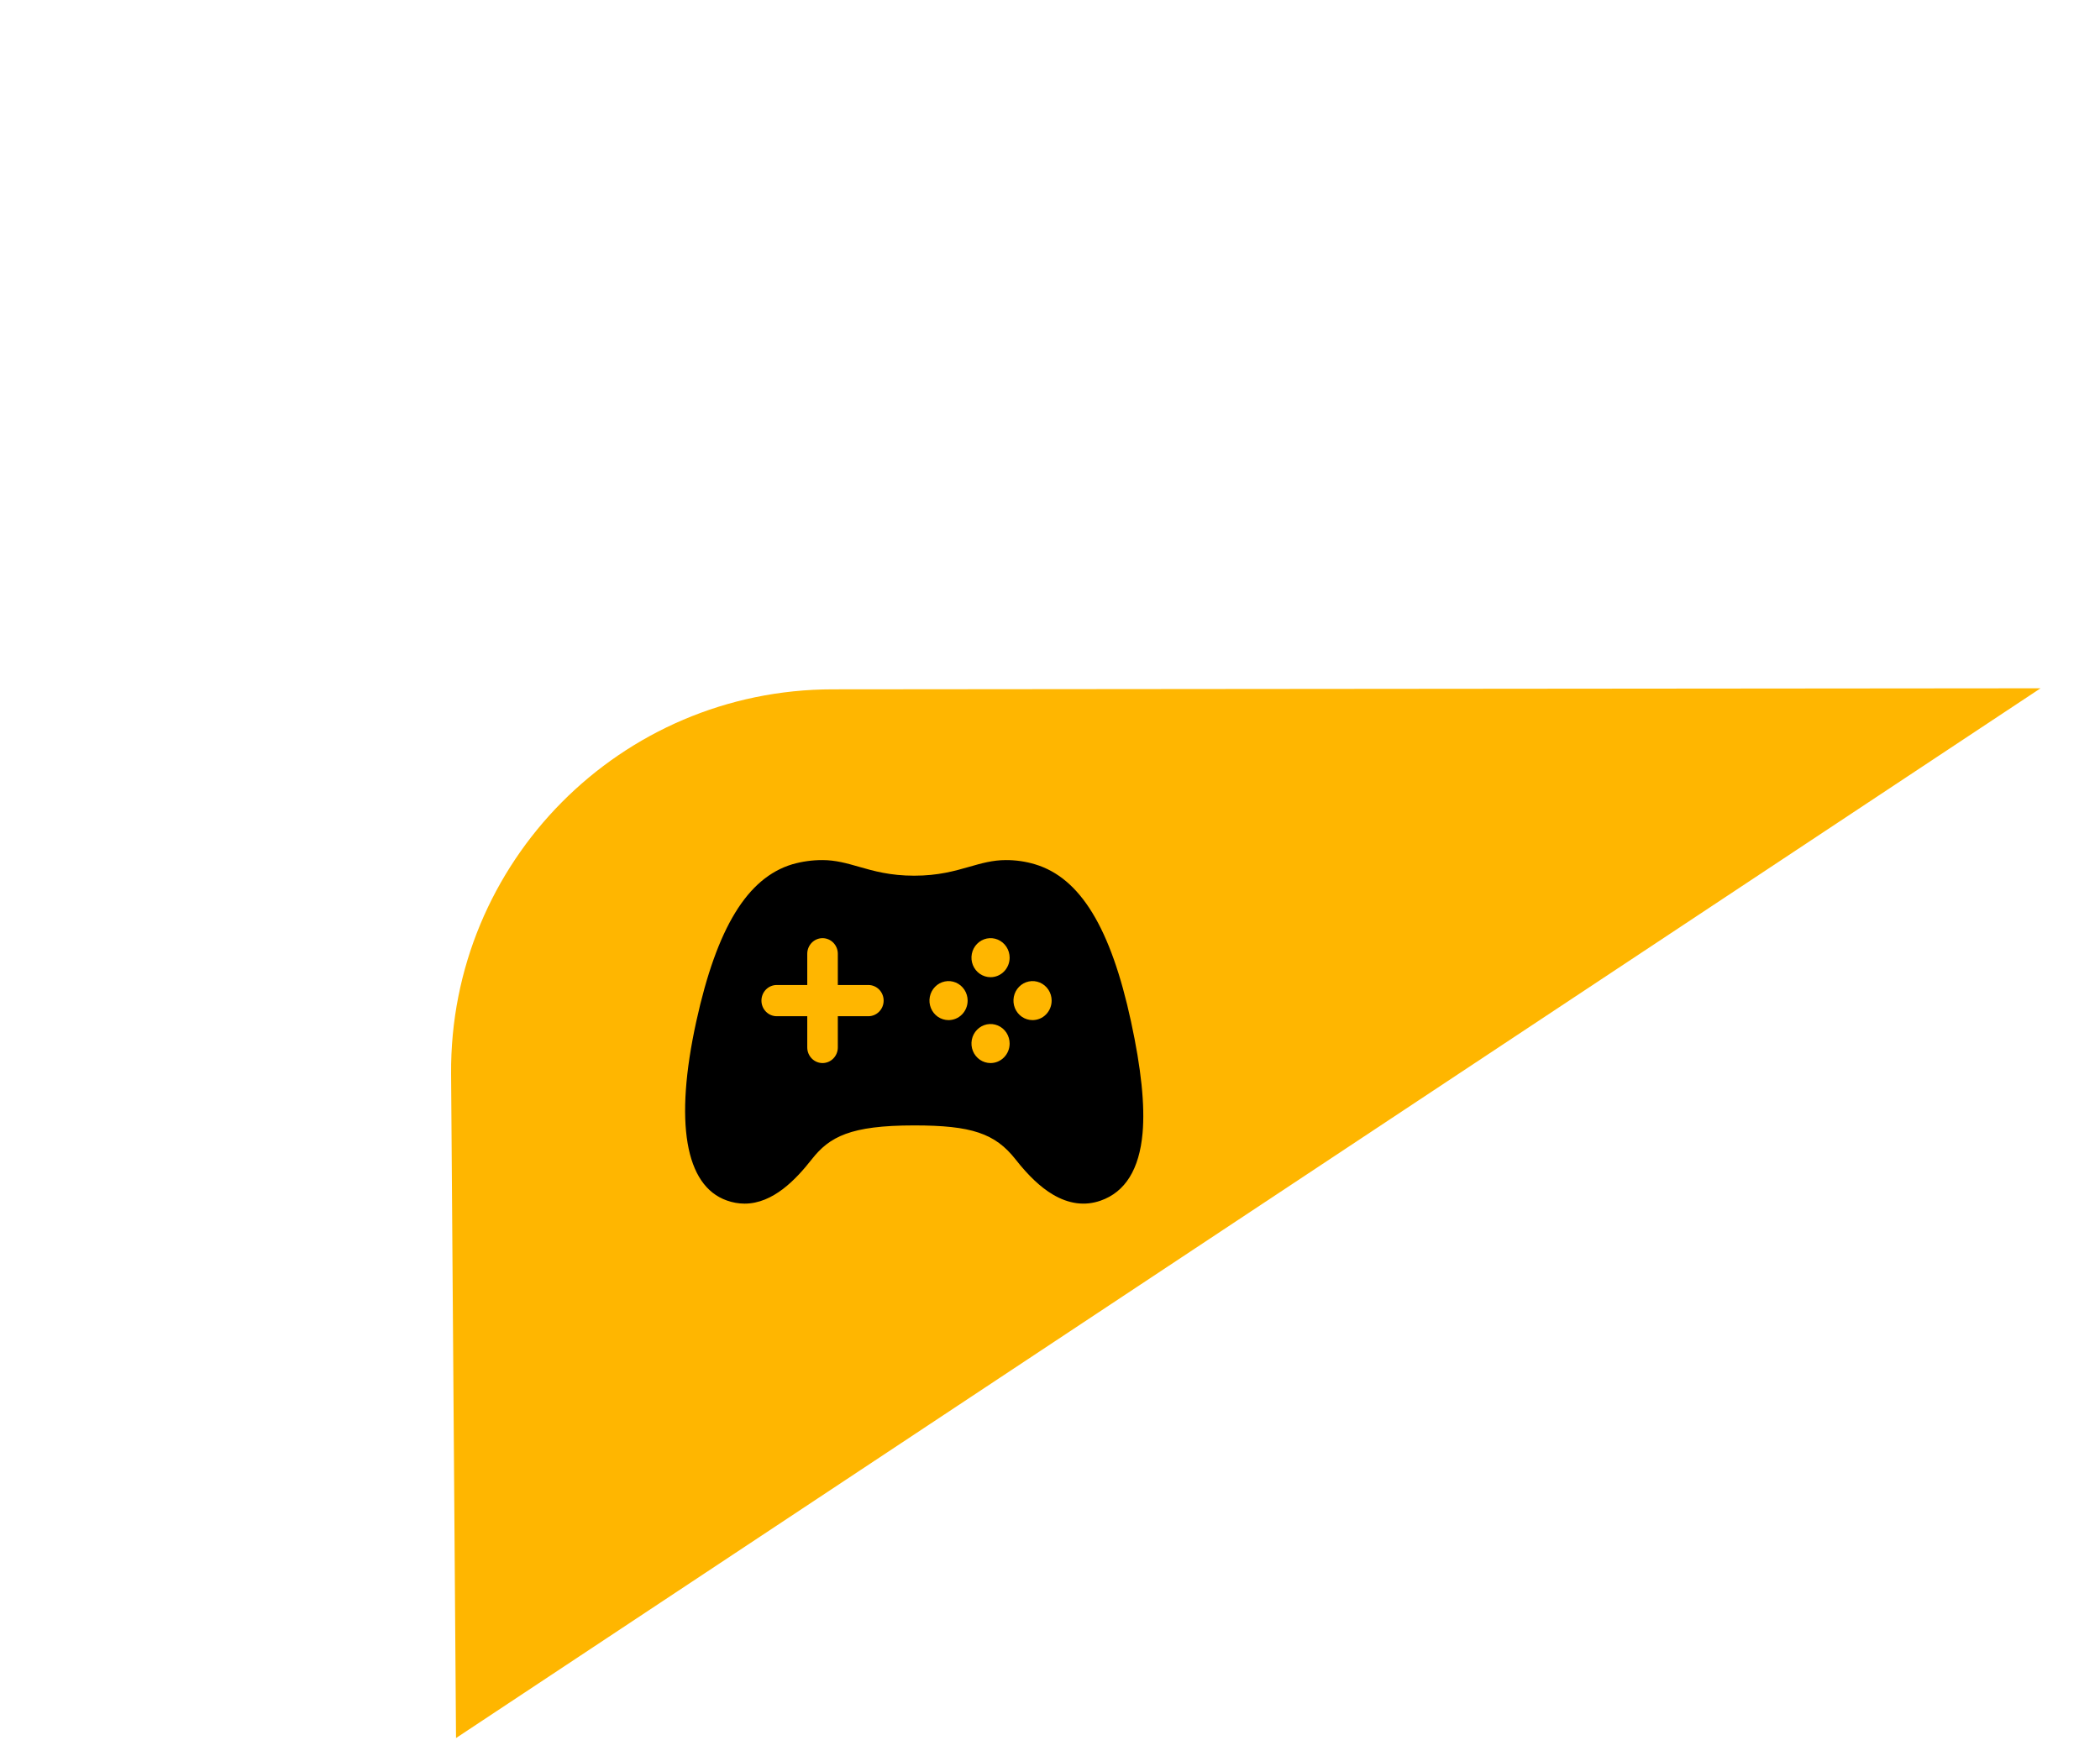 <svg width="110" height="92" viewBox="0 0 110 92" fill="none" xmlns="http://www.w3.org/2000/svg">
<path d="M23.629 56.264C23.547 45.168 32.515 36.126 43.612 36.117L106.887 36.062L23.887 91.063L23.629 56.264Z" fill="#FFB600"/>
<path d="M59.243 53.519C58.182 48.616 56.586 45.999 54.219 45.285C53.721 45.135 53.205 45.061 52.686 45.063C52 45.063 51.403 45.234 50.772 45.415C50.011 45.633 49.146 45.881 47.886 45.881C46.625 45.881 45.76 45.634 44.998 45.415C44.365 45.234 43.769 45.063 43.085 45.063C42.549 45.061 42.015 45.136 41.499 45.284C39.144 45.996 37.549 48.611 36.472 53.516C35.316 58.793 35.885 62.125 38.07 62.898C38.369 63.006 38.684 63.062 39.002 63.063C40.498 63.063 41.698 61.788 42.518 60.745C43.445 59.564 44.529 58.965 47.886 58.965C50.883 58.965 52.124 59.38 53.196 60.745C53.869 61.603 54.506 62.203 55.141 62.581C55.985 63.083 56.829 63.194 57.649 62.907C58.94 62.456 59.68 61.265 59.849 59.367C59.977 57.91 59.779 55.998 59.243 53.519ZM45.486 53.244H43.886V54.88C43.886 55.097 43.801 55.305 43.651 55.458C43.501 55.612 43.298 55.698 43.085 55.698C42.873 55.698 42.67 55.612 42.52 55.458C42.37 55.305 42.285 55.097 42.285 54.88V53.244H40.685C40.473 53.244 40.27 53.158 40.12 53.004C39.969 52.851 39.885 52.643 39.885 52.426C39.885 52.209 39.969 52.001 40.12 51.847C40.27 51.694 40.473 51.608 40.685 51.608H42.285V49.971C42.285 49.755 42.37 49.547 42.52 49.393C42.67 49.24 42.873 49.154 43.085 49.154C43.298 49.154 43.501 49.24 43.651 49.393C43.801 49.547 43.886 49.755 43.886 49.971V51.608H45.486C45.698 51.608 45.901 51.694 46.051 51.847C46.201 52.001 46.286 52.209 46.286 52.426C46.286 52.643 46.201 52.851 46.051 53.004C45.901 53.158 45.698 53.244 45.486 53.244ZM49.686 53.448C49.488 53.448 49.295 53.388 49.13 53.276C48.966 53.164 48.838 53.004 48.762 52.817C48.686 52.63 48.666 52.425 48.705 52.226C48.743 52.028 48.839 51.846 48.979 51.703C49.118 51.56 49.297 51.462 49.491 51.423C49.685 51.383 49.886 51.404 50.069 51.481C50.251 51.558 50.407 51.69 50.517 51.858C50.627 52.026 50.686 52.224 50.686 52.426C50.686 52.697 50.581 52.957 50.393 53.149C50.205 53.341 49.951 53.448 49.686 53.448ZM51.886 55.698C51.688 55.698 51.495 55.638 51.33 55.526C51.166 55.413 51.037 55.253 50.962 55.066C50.886 54.879 50.867 54.673 50.905 54.475C50.944 54.276 51.039 54.094 51.18 53.951C51.32 53.809 51.498 53.711 51.692 53.672C51.886 53.633 52.088 53.654 52.27 53.731C52.453 53.809 52.609 53.941 52.719 54.109C52.828 54.278 52.886 54.476 52.886 54.678C52.885 54.949 52.78 55.208 52.592 55.399C52.405 55.591 52.151 55.698 51.886 55.698ZM51.886 51.199C51.688 51.199 51.495 51.139 51.33 51.026C51.166 50.914 51.038 50.754 50.962 50.567C50.886 50.38 50.867 50.175 50.905 49.977C50.944 49.778 51.039 49.596 51.179 49.453C51.319 49.31 51.497 49.213 51.691 49.173C51.885 49.134 52.086 49.154 52.269 49.231C52.451 49.309 52.608 49.44 52.717 49.608C52.827 49.776 52.886 49.974 52.886 50.176C52.886 50.447 52.781 50.707 52.593 50.899C52.406 51.091 52.151 51.199 51.886 51.199ZM54.086 53.448C53.888 53.448 53.695 53.388 53.53 53.276C53.366 53.164 53.238 53.004 53.162 52.817C53.086 52.63 53.067 52.425 53.105 52.226C53.144 52.028 53.239 51.846 53.379 51.703C53.519 51.56 53.697 51.462 53.891 51.423C54.085 51.383 54.286 51.404 54.469 51.481C54.651 51.558 54.808 51.69 54.918 51.858C55.028 52.026 55.086 52.224 55.086 52.426C55.086 52.697 54.981 52.957 54.793 53.149C54.606 53.341 54.351 53.448 54.086 53.448Z" fill="black"/>
</svg>
